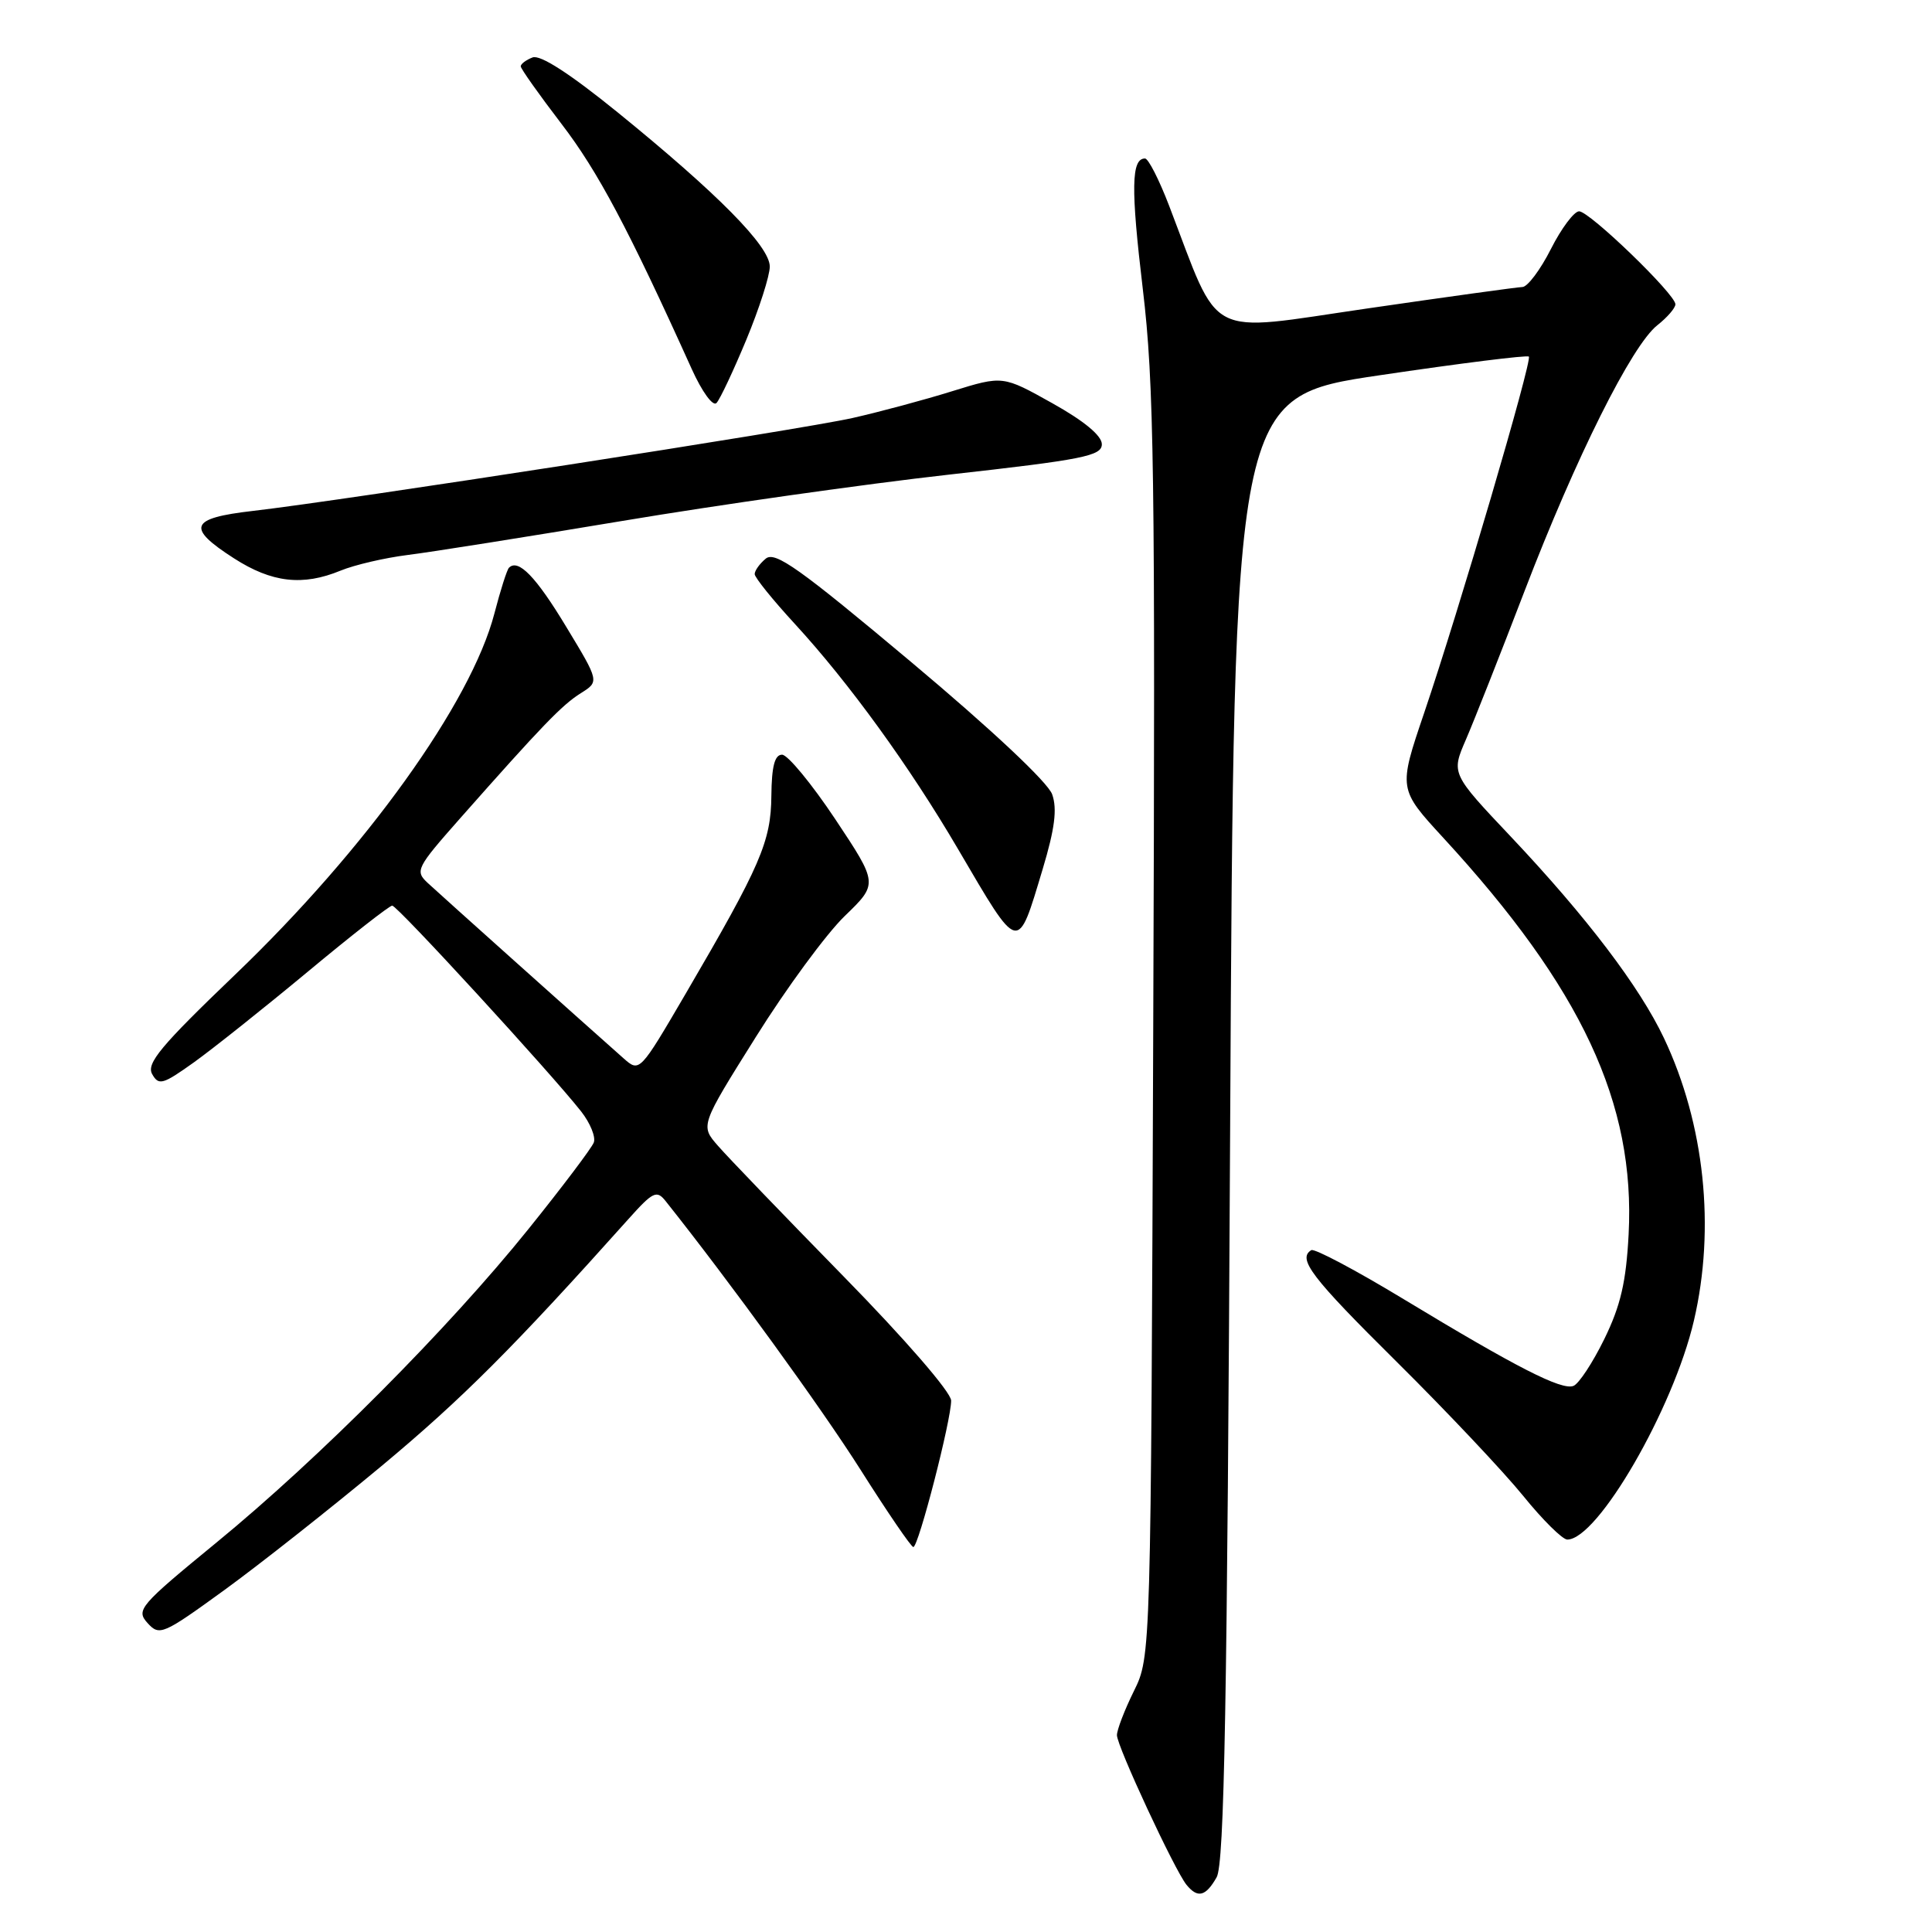 <?xml version="1.0" encoding="UTF-8" standalone="no"?>
<!DOCTYPE svg PUBLIC "-//W3C//DTD SVG 1.1//EN" "http://www.w3.org/Graphics/SVG/1.1/DTD/svg11.dtd" >
<svg xmlns="http://www.w3.org/2000/svg" xmlns:xlink="http://www.w3.org/1999/xlink" version="1.1" viewBox="0 0 256 256">
 <g >
 <path fill="currentColor"
d=" M 161.21 248.75 C 162.23 246.98 162.61 225.95 163.00 149.54 C 163.50 52.58 163.50 52.58 182.84 49.72 C 193.48 48.14 202.36 47.03 202.58 47.25 C 203.06 47.73 193.32 80.89 188.69 94.52 C 185.29 104.54 185.29 104.54 191.25 111.02 C 209.58 130.94 216.71 146.21 215.80 163.58 C 215.47 169.87 214.74 173.01 212.58 177.43 C 211.04 180.57 209.20 183.37 208.49 183.64 C 206.91 184.25 200.99 181.22 186.00 172.15 C 179.68 168.32 174.17 165.40 173.75 165.65 C 171.89 166.80 173.76 169.25 185.08 180.46 C 191.72 187.04 199.25 195.03 201.83 198.21 C 204.40 201.39 207.03 203.99 207.67 204.00 C 211.70 204.01 221.72 186.69 224.45 175.00 C 227.32 162.71 225.87 148.94 220.49 137.57 C 217.27 130.76 210.21 121.47 200.23 110.90 C 192.29 102.50 192.29 102.50 194.24 98.00 C 195.31 95.53 198.81 86.67 202.01 78.32 C 208.82 60.57 216.22 45.76 219.61 43.09 C 220.92 42.06 222.00 40.81 222.00 40.32 C 222.00 38.99 210.62 28.00 209.24 28.00 C 208.58 28.00 206.89 30.25 205.50 33.00 C 204.11 35.75 202.41 38.01 201.73 38.03 C 201.05 38.05 191.78 39.33 181.13 40.88 C 159.45 44.03 161.81 45.25 154.91 27.25 C 153.59 23.81 152.16 21.00 151.72 21.00 C 149.90 21.00 149.83 24.92 151.43 38.32 C 152.92 50.81 153.09 62.43 152.81 136.00 C 152.50 219.50 152.50 219.50 150.25 224.07 C 149.01 226.58 148.00 229.21 148.00 229.92 C 148.00 231.37 155.66 247.84 157.22 249.75 C 158.70 251.56 159.76 251.30 161.21 248.75 Z  M 50.55 194.26 C 61.28 185.32 68.07 178.52 83.30 161.50 C 86.52 157.90 87.02 157.67 88.19 159.14 C 96.78 169.94 108.81 186.52 114.02 194.74 C 117.58 200.37 120.73 204.98 121.02 204.99 C 121.70 205.00 126.06 188.09 126.03 185.58 C 126.01 184.47 119.94 177.46 111.73 169.08 C 103.88 161.06 96.41 153.30 95.13 151.82 C 92.79 149.15 92.79 149.15 100.15 137.41 C 104.19 130.95 109.49 123.74 111.93 121.38 C 116.36 117.10 116.36 117.10 110.68 108.55 C 107.55 103.85 104.37 100.00 103.63 100.00 C 102.65 100.00 102.25 101.54 102.21 105.44 C 102.16 111.51 100.79 114.67 90.89 131.61 C 84.75 142.11 84.75 142.11 82.62 140.23 C 76.83 135.10 58.28 118.49 56.69 117.01 C 54.96 115.40 55.15 115.02 60.99 108.41 C 71.84 96.14 74.46 93.42 76.96 91.85 C 79.42 90.31 79.42 90.31 75.03 83.06 C 71.02 76.41 68.67 73.99 67.44 75.23 C 67.18 75.48 66.31 78.21 65.51 81.29 C 62.43 93.12 48.49 112.54 31.13 129.17 C 21.32 138.57 19.37 140.91 20.16 142.32 C 21.03 143.87 21.56 143.72 25.69 140.77 C 28.20 138.97 35.00 133.56 40.79 128.75 C 46.57 123.94 51.61 120.00 51.97 120.00 C 52.65 120.00 73.00 142.18 77.01 147.28 C 78.21 148.81 78.96 150.66 78.68 151.39 C 78.40 152.12 74.50 157.29 70.01 162.87 C 59.44 176.01 42.31 193.22 28.70 204.38 C 18.47 212.77 17.99 213.33 19.55 215.06 C 21.13 216.80 21.57 216.61 29.73 210.69 C 34.41 207.29 43.78 199.89 50.55 194.26 Z  M 138.16 115.16 C 139.77 109.80 140.10 107.19 139.42 105.26 C 138.87 103.68 131.38 96.65 120.72 87.71 C 105.95 75.32 102.70 73.00 101.47 74.02 C 100.66 74.69 100.00 75.61 100.00 76.07 C 100.00 76.52 102.40 79.50 105.34 82.69 C 112.49 90.47 120.53 101.56 126.94 112.50 C 135.14 126.48 134.78 126.39 138.16 115.16 Z  M 45.13 75.61 C 46.98 74.85 50.98 73.92 54.00 73.54 C 57.02 73.17 69.85 71.13 82.50 69.02 C 95.15 66.90 114.61 64.14 125.75 62.89 C 143.56 60.90 146.00 60.41 146.00 58.86 C 146.00 57.73 143.65 55.78 139.44 53.43 C 132.88 49.76 132.88 49.76 126.19 51.83 C 122.51 52.98 116.58 54.57 113.00 55.38 C 106.19 56.92 45.58 66.31 33.50 67.70 C 25.14 68.66 24.65 69.90 31.00 73.98 C 36.02 77.21 40.11 77.68 45.13 75.61 Z  M 98.89 45.02 C 100.60 40.90 102.00 36.54 102.00 35.32 C 102.00 32.64 95.14 25.69 81.82 14.87 C 75.49 9.74 71.59 7.22 70.57 7.61 C 69.71 7.94 69.00 8.47 69.00 8.79 C 69.00 9.10 71.44 12.55 74.42 16.44 C 79.22 22.71 83.26 30.30 91.66 48.90 C 93.03 51.93 94.47 53.90 94.94 53.40 C 95.41 52.90 97.18 49.13 98.89 45.02 Z "/>
</g>
</svg>